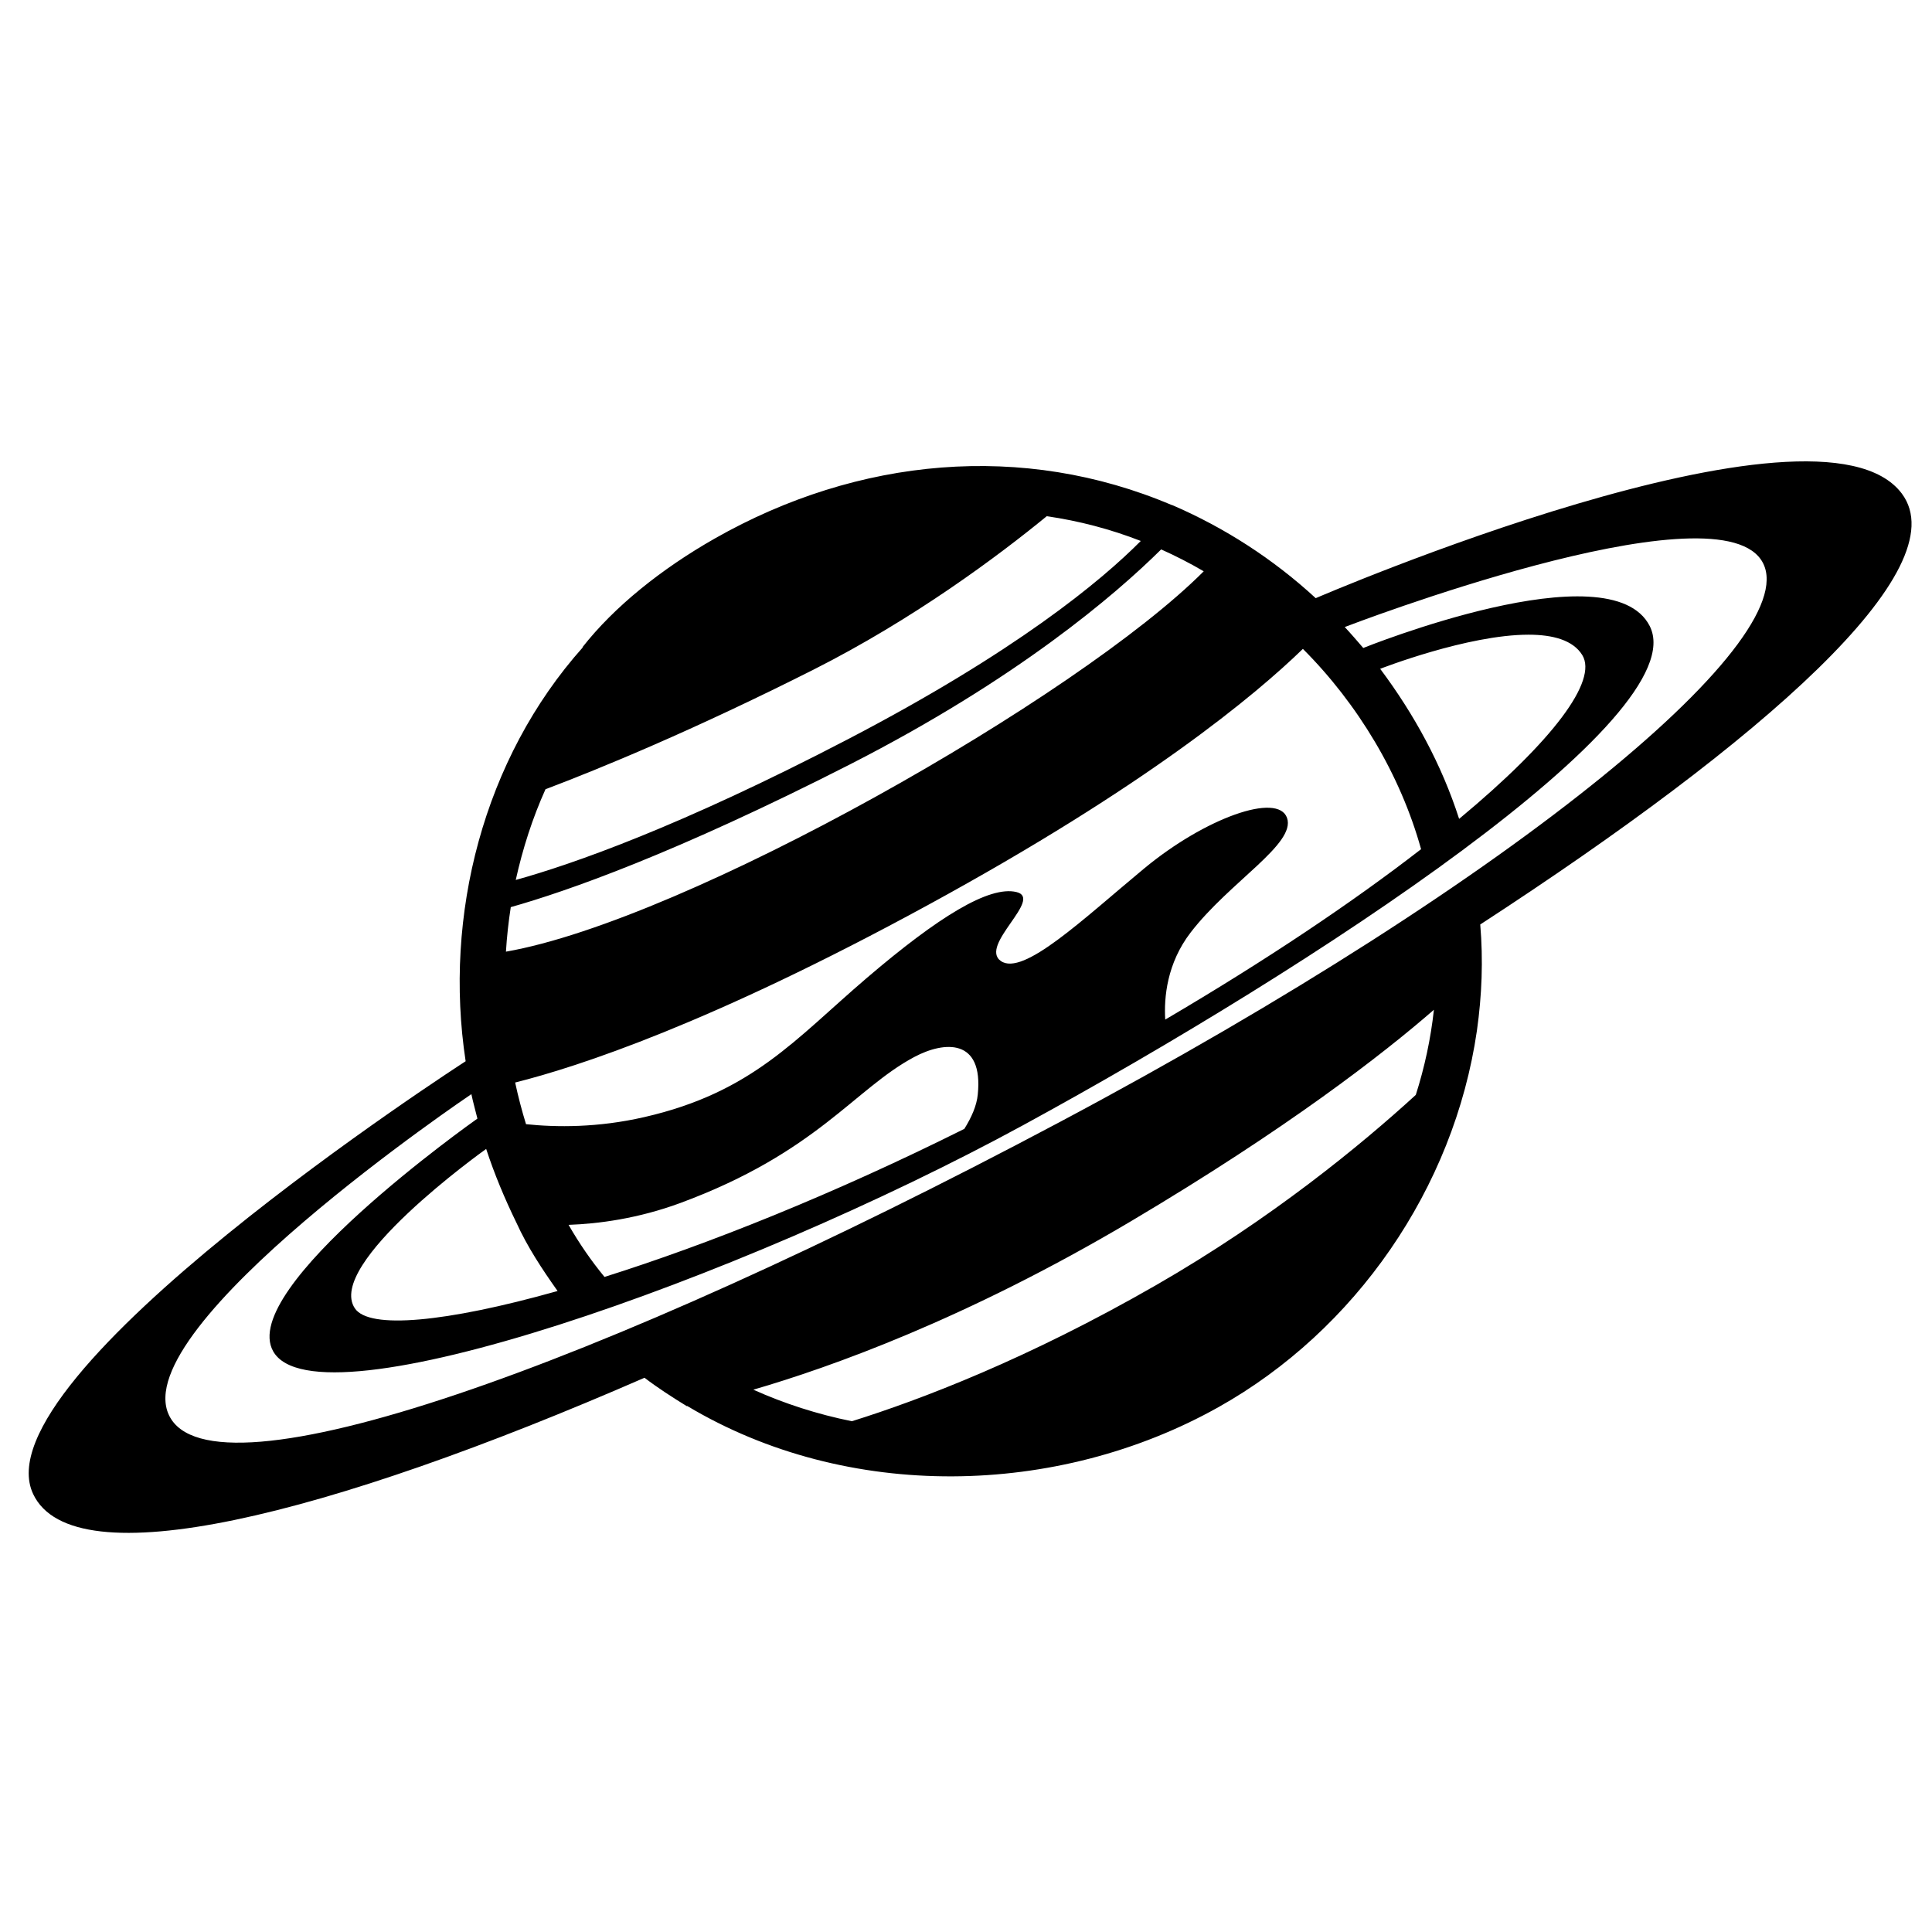 <svg viewBox="0 0 128 128" xmlns="http://www.w3.org/2000/svg" xmlns:xlink="http://www.w3.org/1999/xlink">
  <path d="M126,32.7c-5.56-7.43-38.83,6.93-38.83,6.93c-2.8-2.58-6.04-4.68-9.54-6.18c0,0,0,0,0,0.01 c-9.84-4.18-20.77-3.18-30.26,2.21c-3.54,2.01-6.68,4.53-8.78,7.21c0,0,0.01,0,0.03,0c-6.6,7.39-9.24,17.78-7.77,27.43 C30.64,70.45-1.51,91.19,2.2,98.99c2.68,5.65,19.42,1.48,40.5-7.71c0.89,0.68,1.84,1.29,2.8,1.88c0.01,0,0.01,0,0.03-0.01 c10.6,6.34,24.52,6.07,35.21,0.07c9.04-5.07,15.59-14.47,17.11-24.94c0.33-2.34,0.42-4.66,0.22-7.03 C116.73,49.11,129.75,37.72,126,32.7z M86.32,42.99c3.65,3.65,6.46,8.34,7.83,13.27c-4.45,3.45-10.16,7.3-16.95,11.29 c-0.09-1.46,0.11-3.73,1.69-5.78c2.59-3.36,6.98-5.86,6.38-7.58c-0.6-1.72-5.43,0-9.48,3.36c-4.05,3.36-8.01,7.15-9.48,6.12 c-1.47-1.03,2.84-4.14,1.03-4.57c-1.81-0.43-5.17,1.64-9.91,5.69c-4.74,4.05-7.58,7.58-14.74,9.22c-3.09,0.71-5.84,0.68-7.84,0.47 c-0.28-0.91-0.52-1.83-0.72-2.76c4.19-1.05,12.99-3.93,27.35-11.76C75.94,52.08,83.18,46.04,86.32,42.99z M91.44,44.31 c0.06-0.02,5.79-2.26,9.83-2.26c1.61,0,2.95,0.36,3.56,1.35c1.04,1.7-1.93,5.67-8.12,10.82c-0.02,0.01-0.03,0.02-0.04,0.03 C95.52,50.67,93.7,47.33,91.44,44.31z M64.78,72.51c-0.07,0.74-0.41,1.51-0.89,2.28c-8.63,4.31-16.98,7.65-23.84,9.81 c-0.89-1.08-1.68-2.23-2.38-3.45c1.97-0.07,4.59-0.41,7.41-1.45c9.05-3.35,11.53-7.56,15.49-9.67 C62.58,68.96,65.16,68.79,64.78,72.51z M36.14,52.29c3.64-1.38,9.75-3.89,17.71-7.9c6.72-3.39,12.3-7.57,15.5-10.19 c2.14,0.31,4.23,0.86,6.23,1.64c-2.64,2.66-8.29,7.35-19.43,13.15c-11.12,5.79-18.24,8.27-21.98,9.31 C34.63,56.22,35.28,54.2,36.14,52.29z M33.84,60.1c3.72-1.05,10.88-3.55,22.46-9.45C67.37,45,73.88,39.42,76.93,36.4 c0.96,0.43,1.9,0.91,2.82,1.45c-8.31,8.34-34.3,23.12-46.23,25.2C33.58,62.06,33.69,61.07,33.84,60.1z M34.21,81 c0.73,1.61,1.71,3.09,2.73,4.53c-0.02,0.01-0.04,0.01-0.06,0.02c-7.34,2.06-12.43,2.54-13.37,1.13c-1.95-2.92,8.4-10.35,8.7-10.56 C32.75,77.77,33.43,79.4,34.21,81z M93.8,72.54c-3.63,3.32-9.57,8.21-17.2,12.6c-8.47,4.87-15.56,7.58-20.16,9.02 c-2.29-0.46-4.48-1.17-6.53-2.09c5.06-1.47,14.07-4.67,25.02-11.16C85.28,74.77,91.62,69.84,95,66.9 C94.79,68.83,94.38,70.72,93.8,72.54z M70.17,74.36C39.5,90.66,14.03,99.66,11.2,93.77c-2.83-5.89,20.03-21.28,20.03-21.28 c0.11,0.53,0.27,1.09,0.4,1.62c-0.31,0.22-15.89,11.24-13.53,15.42c2.9,5.12,30.98-4.8,49.68-14.98 c19.2-10.46,44.55-27.07,41.52-33.07c-2.61-5.16-18.98,1.45-18.98,1.45c-0.35-0.41-0.89-1.03-1.23-1.39h0.01 c0.18-0.07,24.24-9.32,27.57-4.46C120.01,41.96,100.84,58.06,70.17,74.36z"/>
</svg>